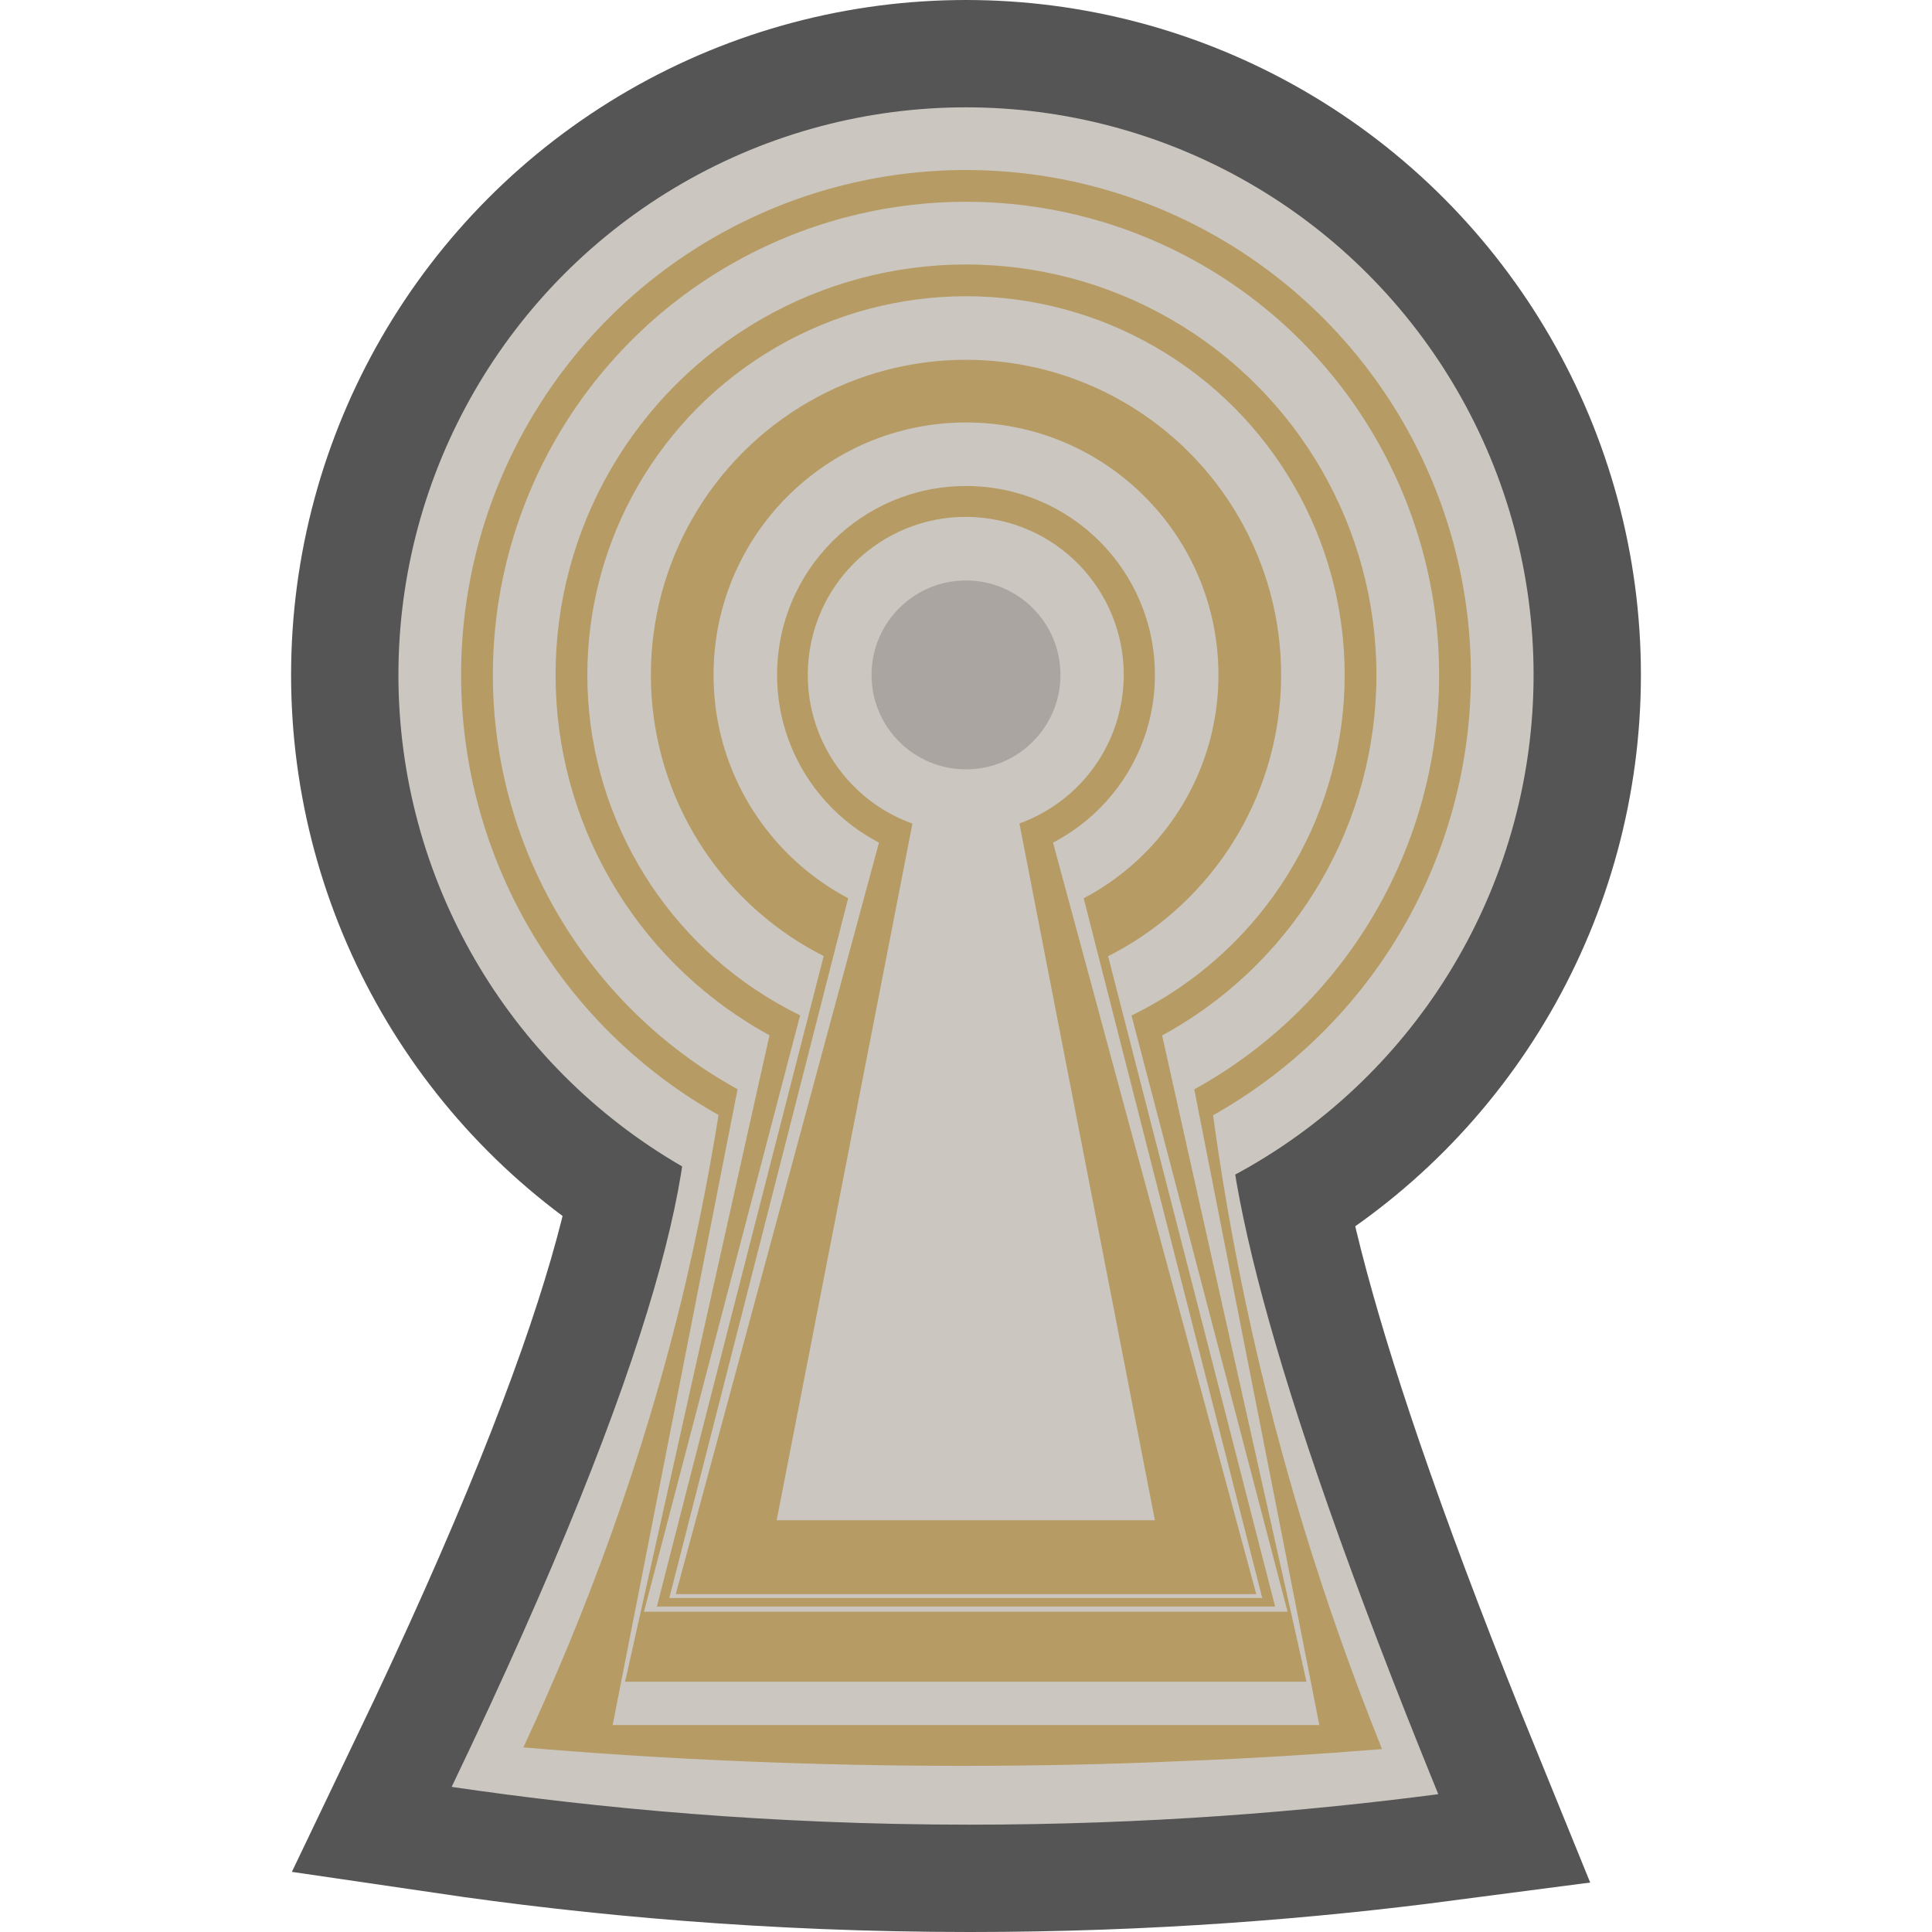 <?xml version="1.0" encoding="utf-8"?>
<!-- Generator: Adobe Illustrator 28.0.0, SVG Export Plug-In . SVG Version: 6.00 Build 0)  -->
<svg version="1.1" id="funkei" xmlns="http://www.w3.org/2000/svg" xmlns:xlink="http://www.w3.org/1999/xlink" x="0px" y="0px"
	 viewBox="0 0 450 450" style="enable-background:new 0 0 450 450;" xml:space="preserve">
<style type="text/css">
	.st0{fill:#555555;stroke:#555555;stroke-width:50;stroke-miterlimit:10;}
	.st1{fill:#CBC6C0;}
	.st2{fill:#B69C64;}
	.st3{fill:#AAA5A0;}
</style>
<path class="st0" d="M105.2,416.2c34,5,74.7,8.8,120.7,8.8c41.1,0,77.8-3,109.1-7.1c-41.5-101.8-51.1-148.9-49-171.2
	c0.1-1.2,0.7-7-2.8-13c-16.7-28-106.6-28.7-121.9-2.8c-3.6,6.1-2.3,12.2-2,13.6C163.7,266.8,154.3,313.8,105.2,416.2z"/>
<circle class="st0" cx="225" cy="157.2" r="132.2"/>
<path class="st1" d="M105.2,416.2c34,5,74.7,8.8,120.7,8.8c41.1,0,77.8-3,109.1-7.1c-41.5-101.8-51.1-148.9-49-171.2
	c0.1-1.2,0.7-7-2.8-13c-16.7-28-106.6-28.7-121.9-2.8c-3.6,6.1-2.3,12.2-2,13.6C163.7,266.8,154.3,313.8,105.2,416.2z"/>
<circle class="st1" cx="225" cy="157.2" r="132.2"/>
<path class="st2" d="M224.1,411.3c-34,0-68.3-1.4-102.2-4.3c14.3-30.6,28-66.8,37.8-108.2c4.3-18.6,7.5-36.3,9.7-53.1
	c-1.6-4.3-4.3-9.9-9.3-15.5c-10.9-12.3-24.1-15-23.3-17.4c1.2-4,39.6,5.1,84.5,5.6c48.6,0.5,90.9-9.2,92-5.3
	c0.7,2.4-15.2,5.1-26,18.8c-3.6,4.5-5.5,8.7-6.7,12.1c1.8,16.2,4.3,33.2,7.8,50.9c8.3,42.2,20.4,79.9,33.5,112.5
	c-15,1.2-30.6,2.2-46.8,2.8C257.3,411,240.3,411.3,224.1,411.3z"/>
<circle class="st2" cx="225" cy="157.2" r="117.6"/>
<circle class="st1" cx="225" cy="157.2" r="110.2"/>
<polygon class="st1" points="142.7,401.8 204.7,86.2 245.2,86.2 307.3,401.8 "/>
<polygon class="st2" points="145.6,391.7 211.6,96.2 238.3,96.2 304.3,391.7 "/>
<circle class="st2" cx="225" cy="157.2" r="95.6"/>
<polygon class="st1" points="150,375.4 216.2,122.5 233.7,122.5 299.9,375.4 "/>
<circle class="st1" cx="225" cy="157.2" r="88.2"/>
<polygon class="st2" points="153,374.2 219.8,113.7 230.1,113.7 297,374.2 "/>
<circle class="st2" cx="225" cy="157.2" r="73.4"/>
<polygon class="st1" points="225,101.8 155.9,372.2 294,372.2 "/>
<circle class="st1" cx="225" cy="157.2" r="58.8"/>
<circle class="st2" cx="225" cy="157.2" r="44"/>
<polygon class="st2" points="225,121.3 157.4,371.3 292.6,371.3 "/>
<polygon class="st1" points="225,127.8 180.9,354.1 269,354.1 "/>
<ellipse transform="matrix(0.16 -0.987 0.987 0.16 33.789 354.114)" class="st1" cx="225" cy="157.2" rx="36.8" ry="36.8"/>
<circle class="st3" cx="225" cy="157.2" r="22"/>
</svg>

